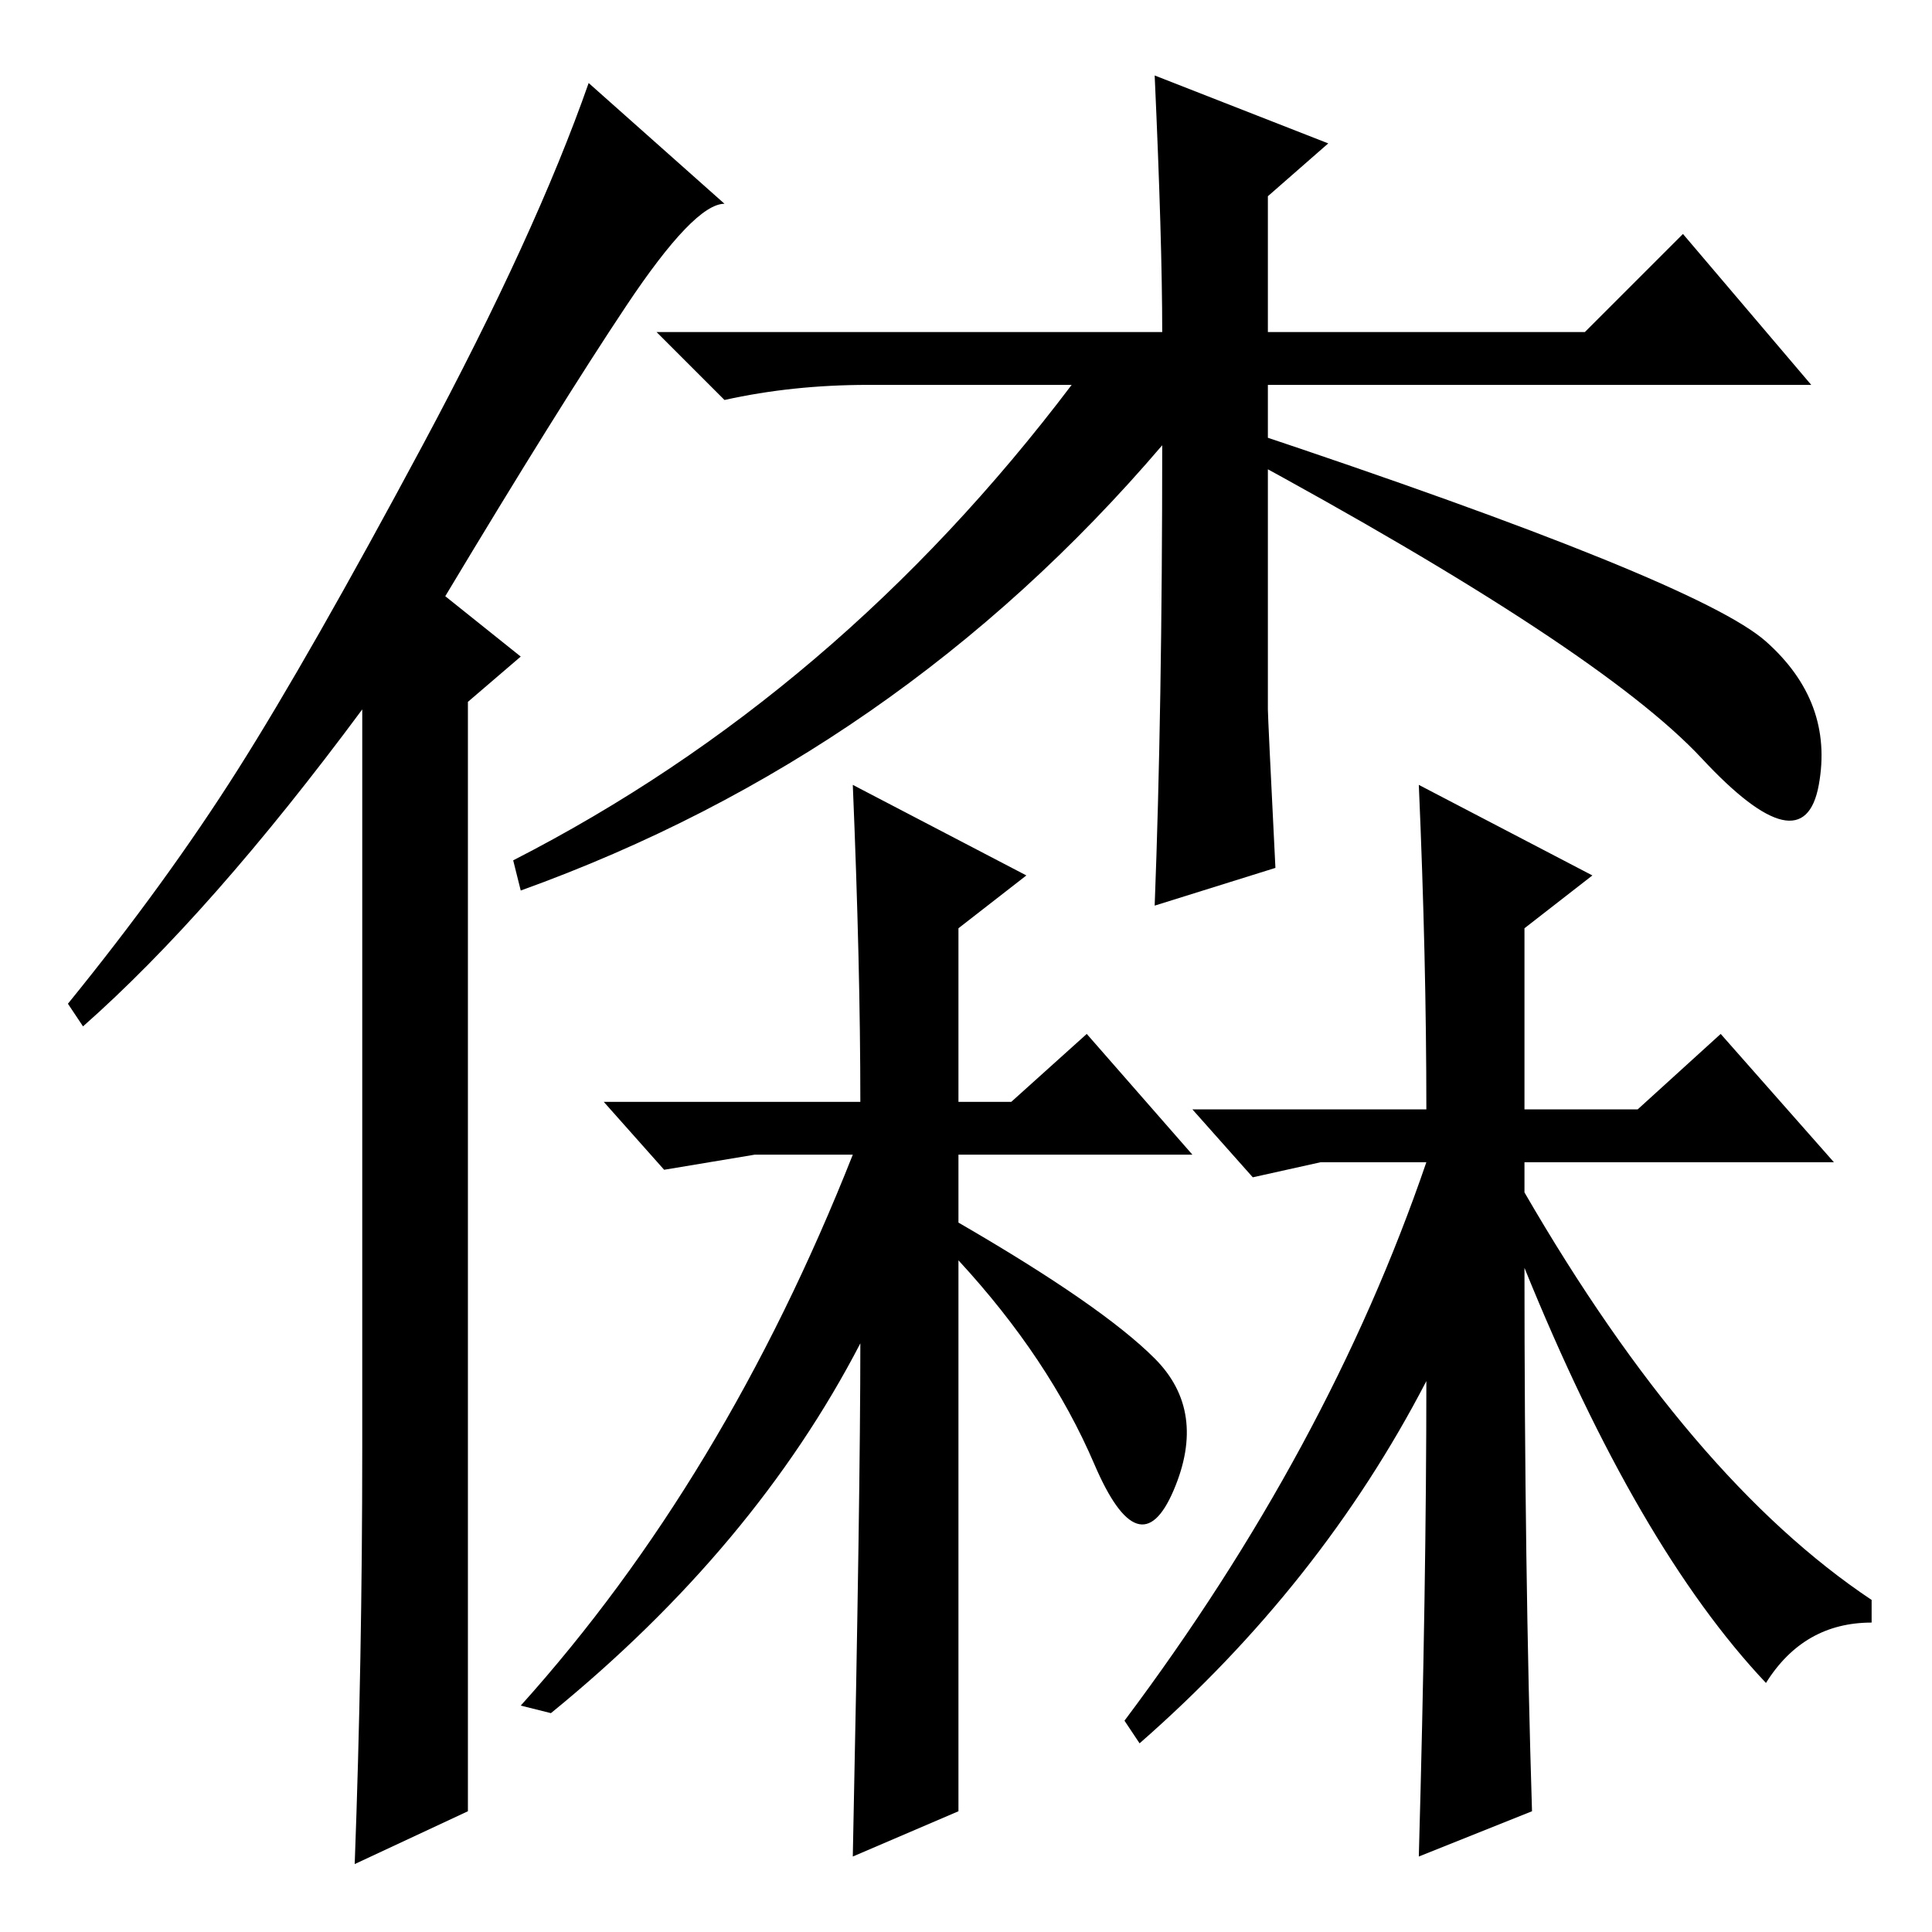 <?xml version="1.0" standalone="no"?>
<!DOCTYPE svg PUBLIC "-//W3C//DTD SVG 1.1//EN" "http://www.w3.org/Graphics/SVG/1.1/DTD/svg11.dtd" >
<svg xmlns="http://www.w3.org/2000/svg" xmlns:xlink="http://www.w3.org/1999/xlink" version="1.1" viewBox="0 -36 256 256">
  <g transform="matrix(1 0 0 -1 0 220)">
   <path fill="currentColor"
d="M48 64v98q-20 -27 -37 -42l-2 3q13 16 22.5 31t24.5 43t22 48l18 -16q-4 0 -13 -13.5t-24 -38.5l10 -8l-7 -6v-147l-15 -7q1 27 1 55zM113 152l23 -12l-9 -7v-23h7l10 9l14 -16h-31v-9q19 -11 26 -18t2.5 -17.5t-10.5 3.5t-18 27v-73l-14 -6q1 48 1 68q-14 -27 -41 -49
l-4 1q27 30 44 73h-13l-12 -2l-8 9h34q0 18 -1 42zM189 102h-14l-9 -2l-8 9h31q0 20 -1 43l23 -12l-9 -7v-24h15l11 10l15 -17h-41v-4q22 -38 46 -54v-3q-9 0 -14 -8q-17 18 -32 55q0 -40 1 -72l-15 -6q1 36 1 63q-14 -27 -38 -48l-2 3q27 36 40 74zM169 141l-16 -5
q1 26 1 61q-35 -41 -85 -59l-1 4q43 22 74 63h-27q-10 0 -19 -2l-9 9h67q0 12 -1 34l23 -9l-8 -7v-18h42l13 13l17 -20h-72v-43q0 -1 1 -21zM165 199q60 -20 69 -28t7 -19t-15.5 3.5t-61.5 40.5z" />
  </g>

</svg>
